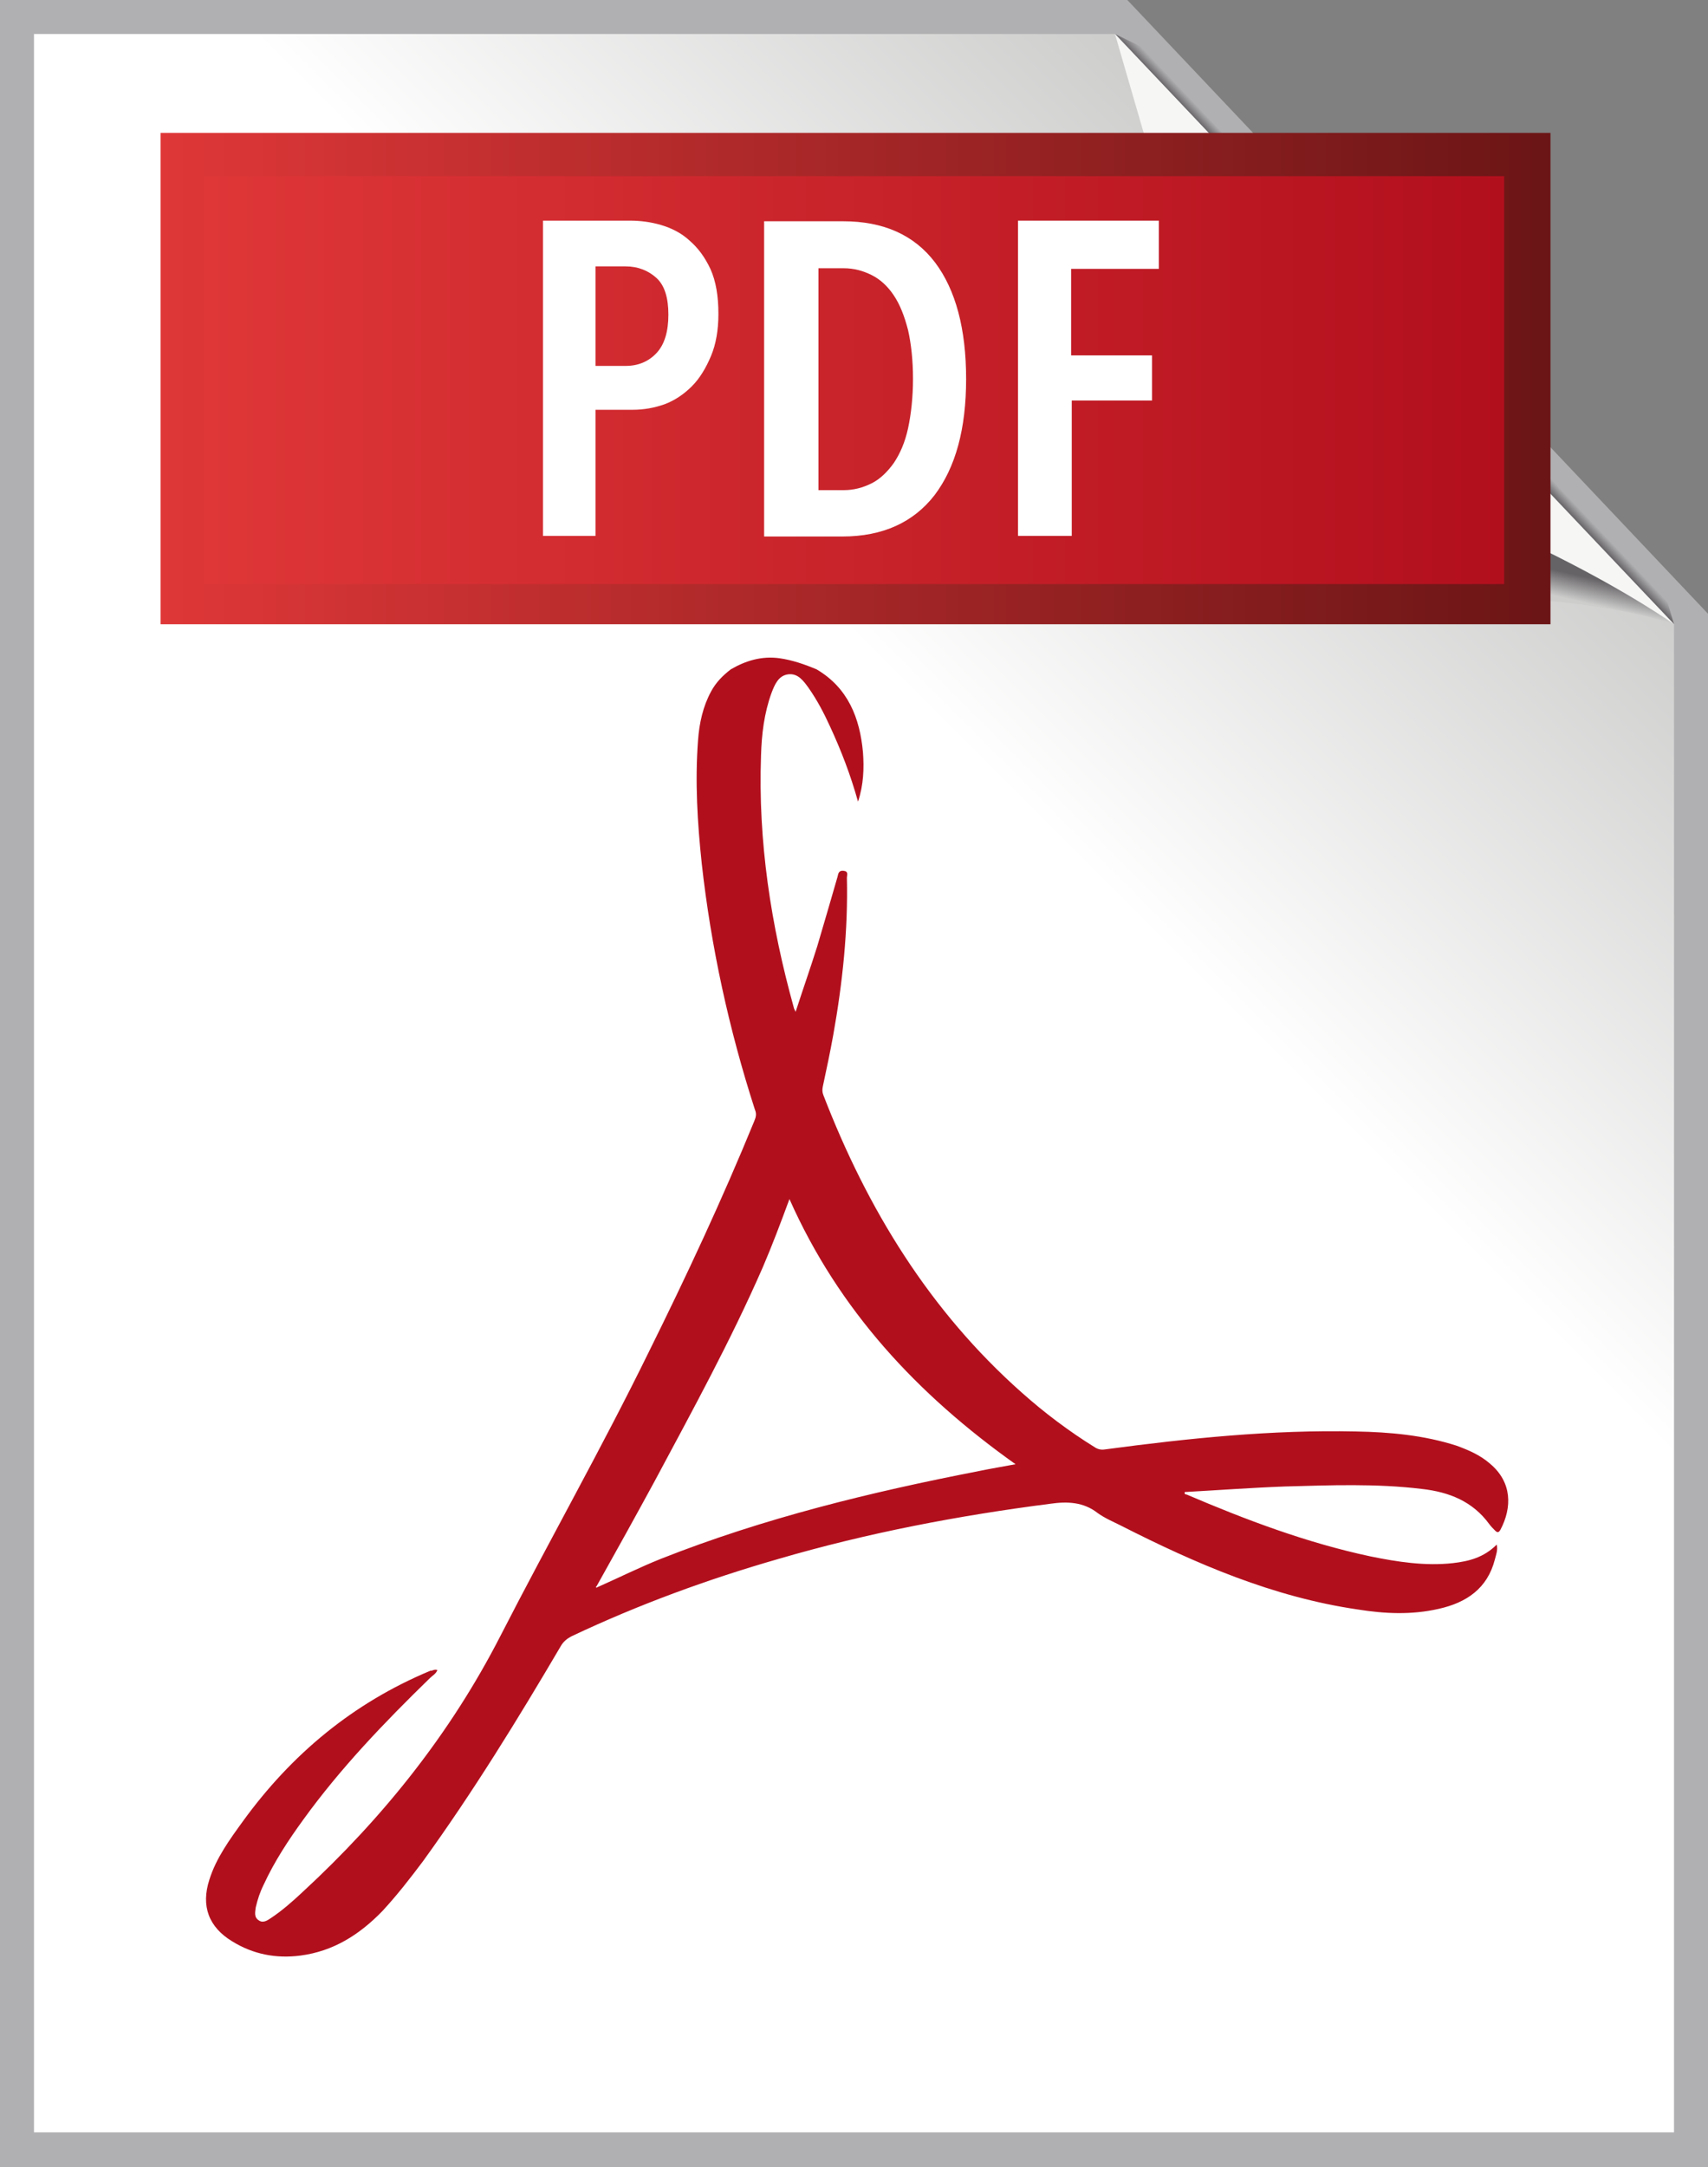 <?xml version="1.0" encoding="utf-8"?>
<!-- Generator: Adobe Illustrator 20.1.0, SVG Export Plug-In . SVG Version: 6.00 Build 0)  -->
<svg version="1.1" xmlns="http://www.w3.org/2000/svg" xmlns:xlink="http://www.w3.org/1999/xlink" x="0px" y="0px"
	 viewBox="0 0 276.5 350.6" style="enable-background:new 0 0 276.5 350.6;" xml:space="preserve">
<rect x="0" y="0" width="276.5" height="350.6" fill="#808080" stroke="none"/>
<style type="text/css">
	.st0{fill:#B0B0B2;}
	.st1{fill:url(#SVGID_1_);}
	.st2{fill:url(#SVGID_2_);}
	.st3{fill:url(#SVGID_3_);}
	.st4{fill:#F6F6F5;}
	.st5{fill:url(#SVGID_4_);}
	.st6{fill:url(#SVGID_5_);}
	.st7{fill:#FFFFFF;}
	.st8{fill:#B20F1D;}
</style>
<g id="Layer_1">
</g>
<g id="Layer_2">
	<g>
		<polygon class="st0" points="276.5,350.6 0,350.6 0,0 182.5,0 276.5,99.3 		"/>
		<linearGradient id="SVGID_1_" gradientUnits="userSpaceOnUse" x1="-13" y1="326.5" x2="244.25" y2="69.25">
			<stop  offset="0.728" style="stop-color:#FFFFFF"/>
			<stop  offset="1" style="stop-color:#CDCDCC"/>
		</linearGradient>
		<polygon class="st1" points="271,345 5.5,345 5.5,5.5 180.5,5.5 271,101 		"/>
		<linearGradient id="SVGID_2_" gradientUnits="userSpaceOnUse" x1="255.921" y1="99.793" x2="260.882" y2="78.304">
			<stop  offset="0.107" style="stop-color:#CDCDCC"/>
			<stop  offset="0.293" style="stop-color:#666366"/>
		</linearGradient>
		<path class="st2" d="M246.3,74.9L271,101c-9-3-23.6-4.4-27.2-4C244.3,87,246.3,74.9,246.3,74.9z"/>
		<linearGradient id="SVGID_3_" gradientUnits="userSpaceOnUse" x1="225.717" y1="53.282" x2="228.603" y2="50.542">
			<stop  offset="0" style="stop-color:#666366"/>
			<stop  offset="0.441" style="stop-color:#B0B0B2"/>
		</linearGradient>
		<polygon class="st3" points="180.5,5.5 271,101 268.6,92.9 228.3,50.2 190.4,10.3 		"/>
		<path class="st4" d="M199.5,71c-4.5-15.6-19-65.5-19-65.5L271,101C271,101,243.8,81.5,199.5,71z"/>
		<linearGradient id="SVGID_4_" gradientUnits="userSpaceOnUse" x1="26" y1="61.25" x2="251" y2="61.25">
			<stop  offset="9.367028e-04" style="stop-color:#DF3738"/>
			<stop  offset="1" style="stop-color:#6B1516"/>
		</linearGradient>
		<rect x="26" y="21.5" class="st5" width="225" height="79.5"/>
		<linearGradient id="SVGID_5_" gradientUnits="userSpaceOnUse" x1="33" y1="61.5" x2="243.5" y2="61.5">
			<stop  offset="0" style="stop-color:#DF3738"/>
			<stop  offset="1" style="stop-color:#B20F1D"/>
		</linearGradient>
		<rect x="33" y="28.5" class="st6" width="210.5" height="66"/>
		<g>
			<path class="st7" d="M116.3,50.8c0,2.6-0.4,4.9-1.2,6.8c-0.8,1.9-1.8,3.6-3.1,4.9c-1.3,1.3-2.8,2.3-4.4,2.9
				c-1.7,0.6-3.4,0.9-5.2,0.9h-6v20.4h-8.5v-51H102c1.6,0,3.3,0.2,5,0.7c1.7,0.5,3.3,1.3,4.6,2.5c1.4,1.2,2.5,2.7,3.4,4.6
				C115.9,45.5,116.3,47.9,116.3,50.8z M108.2,50.9c0-2.7-0.6-4.7-1.9-5.9c-1.3-1.2-3-1.9-5-1.9h-4.9v16.1h4.9c2,0,3.7-0.7,5-2.1
				S108.2,53.6,108.2,50.9z"/>
			<path class="st7" d="M156.4,61.3c0,8.1-1.7,14.3-5.1,18.8c-3.4,4.4-8.4,6.7-14.9,6.7h-12.7v-51h12.8c6.5,0,11.5,2.2,14.9,6.7
				C154.7,46.9,156.4,53.2,156.4,61.3z M147.8,61.3c0-3-0.3-5.7-0.8-7.9c-0.6-2.3-1.3-4.1-2.3-5.6c-1-1.5-2.2-2.6-3.6-3.3
				c-1.4-0.7-2.9-1.1-4.5-1.1h-4.1v35.9h4.1c1.6,0,3.1-0.4,4.5-1.1c1.4-0.7,2.6-1.9,3.6-3.3c1-1.5,1.8-3.3,2.3-5.6
				S147.8,64.2,147.8,61.3z"/>
			<path class="st7" d="M173.4,43.5v14h13.1v7.3h-13v21.9h-8.7v-51h22.8v7.8H173.4z"/>
		</g>
		<path class="st8" d="M70.8,270.2c-0.2,0.6-0.8,0.9-1.2,1.3c-7.4,7.2-14.5,14.6-20.5,22.9c-2.4,3.3-4.7,6.8-6.4,10.5
			c-0.6,1.2-1,2.4-1.3,3.7c-0.1,0.8-0.3,1.6,0.5,2.1c0.7,0.5,1.4,0,2-0.4c1.8-1.2,3.5-2.7,5.1-4.2c13-12,23.9-25.6,32-41.4
			c7.9-15.4,16.4-30.4,24-45.9c6.1-12.3,11.9-24.7,17.1-37.4c0.3-0.7,0.4-1.2,0.1-1.9c-4.2-13-7.1-26.3-8.6-39.8
			c-0.7-6.6-1.1-13.2-0.6-19.9c0.2-2.8,0.8-5.5,2.1-7.9c0.8-1.5,1.9-2.6,3.2-3.6c2.4-1.4,5-2.2,7.9-1.8c2.1,0.3,4.1,1,6,1.8
			c5.1,3,7,7.9,7.5,13.4c0.2,2.6,0.1,5.3-0.8,8c-1.2-4.3-2.7-8.2-4.5-12.1c-1-2.2-2.1-4.3-3.5-6.3c-0.8-1.1-1.7-2.4-3.3-2.2
			c-1.6,0.2-2.2,1.7-2.7,3c-1.2,3.3-1.6,6.7-1.7,10.1c-0.5,13.9,1.6,27.5,5.3,40.8c0,0.1,0.1,0.3,0.3,0.7c1.2-3.7,2.4-7.1,3.5-10.6
			c1.1-3.7,2.2-7.5,3.3-11.3c0.1-0.5,0.2-1,1-0.9c0.8,0.1,0.5,0.7,0.5,1.1c0.2,8.5-0.7,17-2.2,25.4c-0.5,2.8-1.1,5.6-1.7,8.4
			c-0.1,0.5-0.1,0.9,0.1,1.4c7.1,18.4,17.2,34.9,32.1,48.1c3.7,3.3,7.7,6.3,11.9,8.9c0.5,0.3,1,0.4,1.6,0.3
			c13.5-1.8,27-3.2,40.6-2.9c5.5,0.1,11,0.6,16.3,2.3c1.9,0.7,3.8,1.5,5.4,2.9c3.6,3,3.6,7.1,1.7,10.7c-0.3,0.5-0.5,0.5-0.9,0.1
			c-0.3-0.3-0.6-0.6-0.9-1c-2.7-3.7-6.5-5.2-10.9-5.7c-7.4-0.9-14.8-0.6-22.2-0.4c-5.4,0.2-10.8,0.6-16.2,0.9
			c-0.1,0.3,0.1,0.4,0.3,0.4c9.6,4.1,19.4,7.8,29.7,10c4.4,0.9,8.9,1.6,13.4,1.1c2.6-0.3,5-0.9,7.1-3c0.2,0.9-0.1,1.6-0.3,2.4
			c-1.2,4.7-4.6,7-9.1,8c-4.4,1-8.7,0.8-13.1,0.1c-13.7-2-26.2-7.4-38.4-13.6c-1.2-0.6-2.6-1.2-3.7-2c-2.3-1.8-4.9-1.9-7.7-1.5
			c-14.8,1.9-29.5,4.7-43.9,8.9c-11.5,3.3-22.7,7.4-33.5,12.5c-0.8,0.4-1.4,0.9-1.8,1.6c-7,11.9-14.2,23.6-22.3,34.8
			c-2.1,2.8-4.2,5.5-6.6,8.1c-3.7,3.8-7.9,6.5-13.3,7.2c-3.9,0.5-7.6-0.2-11-2.3c-3.8-2.3-5.1-5.7-3.7-10c1.1-3.5,3.3-6.5,5.4-9.4
			c7.9-10.9,17.9-19.2,30.4-24.4C69.9,270.4,70.3,270,70.8,270.2L70.8,270.2z M96.7,256.8c3.4-1.5,6.8-3.2,10.3-4.6
			c16.7-6.6,34-10.8,51.5-14.2c1.9-0.4,3.8-0.7,5.9-1.1c-15.9-11.3-28.6-24.9-36.6-42.9c-1.4,3.8-2.8,7.5-4.3,11
			c-5.2,11.9-11.4,23.2-17.5,34.6c-3.1,5.7-6.2,11.3-9.4,17c-0.1,0.1-0.2,0.2,0,0.3C96.6,256.9,96.6,256.8,96.7,256.8z"/>
	</g>
</g>
</svg>
